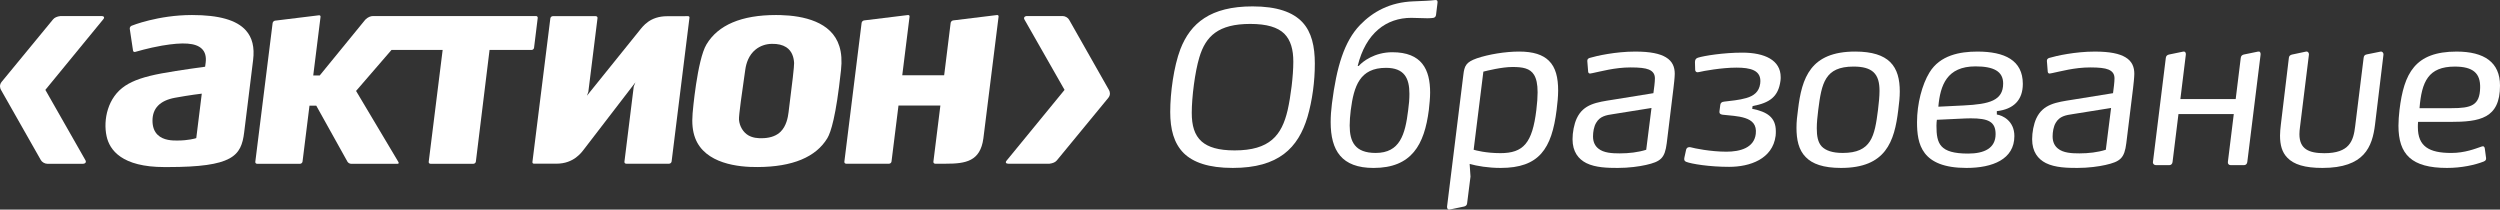 <?xml version="1.0" encoding="utf-8"?>
<!-- Generator: Adobe Illustrator 16.0.3, SVG Export Plug-In . SVG Version: 6.00 Build 0)  -->
<!DOCTYPE svg PUBLIC "-//W3C//DTD SVG 1.1//EN" "http://www.w3.org/Graphics/SVG/1.1/DTD/svg11.dtd">
<svg version="1.1" id="Слой_1" xmlns="http://www.w3.org/2000/svg" xmlns:xlink="http://www.w3.org/1999/xlink" x="0px" y="0px"
	 width="149.766px" height="12.556px" viewBox="0 0 149.766 12.556" enable-background="new 0 0 149.766 12.556"
	 xml:space="preserve">
<rect x="0" y="0" width="149.766" height="12.556" fill="#333333" stroke="none"/>
<g>
	<g>
		<path fill="#fff" d="M11.502,0.9c-2.033,0-3.607,0.636-3.622,0.644c-0.07,0.029-0.117,0.113-0.106,0.184L7.969,3.03
			C7.975,3.061,7.99,3.085,8.014,3.102C8.039,3.116,8.068,3.118,8.1,3.109c0.008-0.001,0.795-0.237,1.604-0.376
			c1.284-0.218,2.017-0.162,2.381,0.183c0.203,0.189,0.28,0.469,0.236,0.832l-0.033,0.249c0,0-1.572,0.209-2.606,0.4
			C8.648,4.59,8.004,4.811,7.505,5.135C6.442,5.829,6.177,7.185,6.383,8.15c0.179,0.847,0.925,1.858,3.468,1.858h0.199
			c3.893,0,4.402-0.664,4.576-2.071l0.232-1.869l0.305-2.472c0.094-0.763-0.048-1.345-0.434-1.776
			C14.177,1.202,13.121,0.9,11.502,0.9z M12.079,5.678c0,0-0.091,0.733-0.091,0.742l-0.23,1.852l-0.032,0.011
			c-0.018,0.006-0.43,0.136-1.114,0.136h-0.006c-0.265,0-0.817,0-1.167-0.347C9.237,7.873,9.135,7.59,9.135,7.228
			c0-0.739,0.442-1.203,1.344-1.371c0.903-0.166,1.609-0.247,1.609-0.247L12.079,5.678z"/>
		<path fill="#fff" d="M46.771,0.904L46.486,0.9c-2.065,0-3.465,0.594-4.164,1.761c-0.56,0.933-0.828,4.088-0.83,4.12
			c-0.05,0.613-0.002,1.071,0.152,1.487c0.582,1.544,2.602,1.752,3.756,1.739c2.078-0.011,3.48-0.593,4.165-1.731
			c0.21-0.351,0.521-1.328,0.806-3.986l0.011-0.094c0.061-0.554,0.029-1.02-0.1-1.428C49.823,1.294,48.119,0.943,46.771,0.904z
			 M47.247,6.665l-0.005,0.047c-0.041,0.342-0.139,0.837-0.474,1.173c-0.233,0.232-0.569,0.365-1.003,0.391
			c-0.384,0.025-0.688-0.028-0.929-0.165c-0.313-0.179-0.534-0.547-0.566-0.941c-0.019-0.249,0.204-1.793,0.324-2.622l0.055-0.385
			c0.051-0.359,0.196-0.858,0.618-1.197c0.269-0.216,0.613-0.337,0.974-0.339c0.357-0.007,0.637,0.061,0.857,0.2
			c0.365,0.234,0.459,0.643,0.474,0.948C47.58,3.955,47.467,4.956,47.247,6.665z"/>
		<path fill="#fff" d="M41.208,0.968l-1.234,0.003c-1.041,0-1.454,0.596-1.682,0.877L35.16,5.735l0.085-0.231l0.55-4.419
			c0.005-0.032-0.004-0.061-0.025-0.082c-0.019-0.023-0.047-0.035-0.079-0.035h-2.574c-0.07,0-0.137,0.059-0.147,0.128l-1.074,8.608
			c-0.003,0.031,0.004,0.058,0.023,0.076c0.018,0.018,0.043,0.025,0.074,0.025h1.346c1.04,0,1.504-0.677,1.668-0.891l3.059-3.98
			l-0.099,0.245L37.407,9.69c-0.004,0.031,0.005,0.062,0.024,0.082c0.02,0.021,0.047,0.035,0.082,0.035h2.571
			c0.071,0,0.139-0.062,0.149-0.131l1.07-8.613c0.005-0.03-0.003-0.057-0.021-0.074C41.266,0.973,41.238,0.965,41.208,0.968z"/>
		<path fill="#fff" d="M59.727,0.901l-2.624,0.321c-0.072,0.007-0.143,0.076-0.153,0.15l-0.373,3.014L56.56,4.509h-2.509
			l0.437-3.511c0.004-0.031-0.005-0.057-0.021-0.076c-0.019-0.018-0.045-0.025-0.074-0.021l-2.623,0.321
			c-0.074,0.007-0.145,0.076-0.154,0.15L50.582,9.69c-0.003,0.031,0.005,0.062,0.025,0.081c0.02,0.022,0.047,0.036,0.079,0.036
			h2.575c0.072,0,0.139-0.062,0.146-0.131l0.415-3.331l0.003-0.025h2.51l-0.419,3.37c-0.002,0.031,0.005,0.062,0.025,0.081
			c0.02,0.022,0.047,0.036,0.08,0.036h0.644c1.188,0,2.06-0.142,2.245-1.514l0.911-7.295c0.004-0.031-0.003-0.057-0.021-0.076
			C59.785,0.905,59.757,0.897,59.727,0.901z"/>
		<path fill="#fff" d="M31.993,2.862l0.22-1.785c0.004-0.032-0.004-0.06-0.023-0.082c-0.021-0.023-0.048-0.034-0.08-0.034h-9.761
			c-0.144,0-0.311,0.063-0.465,0.217l-2.73,3.342h-0.389l0.437-3.507c0.004-0.032-0.003-0.058-0.021-0.076
			c-0.018-0.017-0.045-0.025-0.074-0.021l-2.625,0.321c-0.074,0.007-0.143,0.076-0.151,0.15l-1.037,8.308
			c-0.004,0.031,0.005,0.063,0.025,0.082c0.02,0.022,0.048,0.035,0.08,0.035h2.577c0.07,0,0.139-0.061,0.147-0.13l0.417-3.353h0.405
			l1.868,3.355c0.036,0.067,0.136,0.128,0.213,0.128h2.792c0.044,0,0.091-0.023,0.052-0.102l-2.54-4.262l2.122-2.455h3.065
			l-0.835,6.701c-0.004,0.031,0.004,0.063,0.023,0.082c0.019,0.022,0.049,0.035,0.08,0.035h2.577c0.07,0,0.139-0.061,0.145-0.13
			l0.82-6.688h2.517C31.916,2.993,31.985,2.935,31.993,2.862z"/>
		<path fill="#fff" d="M6.085,0.962L3.623,0.961C3.411,0.987,3.264,1.056,3.176,1.164c0,0-3.007,3.654-3.077,3.739
			C-0.06,5.096,0.01,5.299,0.054,5.375l2.39,4.21c0.064,0.123,0.238,0.226,0.387,0.226h2.132c0.15,0,0.226-0.099,0.151-0.219
			L2.717,5.384l3.471-4.231C6.279,1.049,6.234,0.962,6.085,0.962z"/>
		<path fill="#fff" d="M66.437,5.396l-2.389-4.211c-0.064-0.123-0.239-0.224-0.387-0.224h-2.134
			c-0.148,0-0.224,0.098-0.151,0.217l2.398,4.207l-3.468,4.232c-0.095,0.107-0.048,0.191,0.101,0.191h2.462
			c0.21-0.025,0.358-0.094,0.446-0.203c0,0,3.008-3.654,3.075-3.737C66.553,5.674,66.481,5.473,66.437,5.396z"/>
	</g>
	<g>
		<path fill="#fff" d="M78.326,7.011c-0.557,1.847-1.721,3.049-4.478,3.049c-1.442,0-2.366-0.329-2.935-0.885
			c-0.595-0.595-0.809-1.442-0.809-2.467c0-1.164,0.214-2.72,0.606-3.757c0.608-1.569,1.81-2.568,4.326-2.568
			c1.467,0,2.417,0.342,2.987,0.949c0.555,0.594,0.744,1.454,0.744,2.479C78.768,4.874,78.617,6.013,78.326,7.011z M76.934,2.015
			c-0.391-0.379-1.037-0.582-2.036-0.582c-1.911,0-2.669,0.733-3.048,1.998c-0.266,0.873-0.456,2.391-0.456,3.328
			c0,0.745,0.152,1.327,0.595,1.719C72.381,8.821,73,9.01,73.961,9.01c2.101,0,2.822-0.897,3.175-2.403
			c0.189-0.834,0.342-2.062,0.342-2.909C77.479,2.977,77.326,2.407,76.934,2.015z"/>
		<path fill="#fff" d="M81.334,3.951h0.064c0.227-0.266,0.947-0.822,2.01-0.822c1.771,0,2.266,1.037,2.266,2.416
			c0,0.329-0.039,0.683-0.076,1.037c-0.266,2.087-1.025,3.479-3.314,3.479c-1.91,0-2.568-1.038-2.568-2.745
			c0-0.342,0.025-0.721,0.076-1.113c0.279-2.2,0.734-3.718,1.682-4.705c0.773-0.798,1.797-1.367,3.201-1.417
			c0.582-0.025,1-0.037,1.277-0.075c0.164-0.026,0.178,0.075,0.164,0.164l-0.088,0.721c-0.014,0.089-0.051,0.152-0.152,0.178
			c-0.076,0.012-0.201,0.025-0.354,0.025c-0.305,0-0.695-0.025-0.975-0.025C83.055,1.067,81.816,1.977,81.334,3.951z M84.357,6.607
			c0.051-0.354,0.076-0.683,0.076-0.987c0-0.936-0.305-1.556-1.404-1.556c-1.568,0-1.924,1.088-2.111,2.542
			c-0.039,0.329-0.064,0.633-0.064,0.911c0,0.974,0.316,1.645,1.557,1.645C83.863,9.163,84.18,8.062,84.357,6.607z"/>
		<path fill="#fff" d="M93.252,6.581c-0.291,2.34-1.049,3.479-3.352,3.479c-0.746,0-1.416-0.114-1.859-0.24l0.051,0.759l-0.203,1.605
			c-0.012,0.115-0.088,0.166-0.189,0.19l-0.848,0.177c-0.113,0.026-0.176-0.063-0.164-0.177l0.975-7.88
			c0.063-0.557,0.164-0.771,0.809-1c0.709-0.24,1.707-0.405,2.531-0.405c0.859,0,1.416,0.19,1.781,0.545
			c0.418,0.404,0.559,1.024,0.559,1.796C93.342,5.785,93.303,6.177,93.252,6.581z M91.898,4.481
			c-0.24-0.392-0.684-0.468-1.289-0.468c-0.646,0-1.543,0.228-1.746,0.278l-0.582,4.679c0.127,0.039,0.734,0.204,1.605,0.204
			c1.379,0,1.91-0.608,2.15-2.581c0.051-0.417,0.076-0.771,0.076-1.063C92.113,5.038,92.037,4.709,91.898,4.481z"/>
		<path fill="#fff" d="M100.252,5.278l-0.404,3.302c-0.115,0.898-0.355,1.101-1.252,1.303c-0.393,0.089-1.014,0.177-1.684,0.177
			c-0.582,0-1.328-0.013-1.885-0.291c-0.467-0.239-0.822-0.671-0.822-1.43c0-0.404,0.088-0.897,0.254-1.251
			c0.404-0.861,1.201-0.962,2.162-1.114l2.428-0.392c0.039-0.291,0.09-0.646,0.09-0.886c0-0.227-0.09-0.417-0.367-0.531
			c-0.215-0.088-0.557-0.126-1.088-0.126c-0.949,0-1.783,0.241-2.289,0.342c-0.063,0.012-0.113,0.025-0.139,0.025
			c-0.051,0-0.102-0.025-0.115-0.101L95.09,3.66c-0.012-0.114,0.064-0.165,0.141-0.19c0.418-0.126,1.555-0.38,2.732-0.38
			c0.91,0,1.479,0.127,1.834,0.342c0.404,0.241,0.531,0.595,0.531,0.987C100.328,4.633,100.277,5.076,100.252,5.278z M95.623,7.352
			c-0.141,0.229-0.191,0.559-0.191,0.822c0,0.342,0.127,0.57,0.316,0.723c0.316,0.266,0.836,0.291,1.291,0.291
			c0.543,0,1.1-0.064,1.58-0.217l0.316-2.503l-2.289,0.366C96.217,6.898,95.85,6.961,95.623,7.352z"/>
		<path fill="#fff" d="M101.008,9.693c-0.113-0.051-0.127-0.126-0.102-0.253l0.102-0.469c0.037-0.138,0.152-0.176,0.266-0.15
			c0.227,0.063,1.189,0.266,2.15,0.266c0.822,0,1.656-0.229,1.758-1.063c0.064-0.557-0.215-0.81-0.633-0.949
			c-0.416-0.139-0.936-0.152-1.354-0.203c-0.164-0.024-0.201-0.088-0.189-0.202l0.051-0.393c0.014-0.101,0.076-0.177,0.229-0.189
			c0.404-0.051,0.898-0.089,1.328-0.215c0.443-0.127,0.77-0.368,0.834-0.873c0.102-0.81-0.607-0.949-1.43-0.949
			c-0.873,0-1.986,0.202-2.238,0.266c-0.127,0.038-0.229-0.013-0.229-0.152l-0.012-0.442c0-0.139,0.051-0.228,0.176-0.266
			c0.355-0.114,1.531-0.304,2.658-0.304c1.352,0,2.301,0.455,2.301,1.468c0,0.063,0,0.139-0.012,0.214
			c-0.127,0.961-0.646,1.329-1.67,1.518l-0.025,0.165c0.885,0.177,1.416,0.505,1.416,1.341c0,0.088,0,0.176-0.012,0.277
			c-0.178,1.393-1.545,1.859-2.783,1.859C102.424,9.997,101.324,9.82,101.008,9.693z"/>
		<path fill="#fff" d="M113.719,6.581c-0.229,1.911-0.746,3.479-3.43,3.479c-1.061,0-1.719-0.24-2.111-0.646c-0.43-0.43-0.557-1.049-0.557-1.758
			c0-0.367,0.039-0.708,0.09-1.076c0.227-1.922,0.746-3.491,3.426-3.491c1.025,0,1.684,0.228,2.088,0.62
			c0.443,0.431,0.584,1.05,0.584,1.771C113.809,5.823,113.77,6.189,113.719,6.581z M112.227,4.317
			c-0.242-0.215-0.607-0.329-1.189-0.329c-1.721,0-1.91,0.999-2.113,2.592c-0.051,0.406-0.088,0.771-0.088,1.101
			c0,0.468,0.063,0.848,0.303,1.101c0.242,0.239,0.633,0.38,1.252,0.38c1.721,0,1.912-1,2.113-2.582
			c0.051-0.43,0.09-0.809,0.09-1.138C112.594,4.95,112.504,4.571,112.227,4.317z"/>
		<path fill="#fff" d="M114.842,7.315c0-1.1,0.305-2.252,0.746-2.973c0.633-1.037,1.822-1.252,2.871-1.252c1.633,0,2.721,0.519,2.721,1.936
			c0,0.974-0.557,1.518-1.557,1.632V6.86c0.342,0.051,1.051,0.379,1.051,1.29c0,1.392-1.303,1.91-2.871,1.91
			C115.096,10.06,114.842,8.618,114.842,7.315z M119.549,8.036c0-0.746-0.432-0.947-1.494-0.947c-0.201,0-0.43,0.012-0.682,0.024
			l-1.342,0.063c-0.012,0.064-0.025,0.227-0.025,0.355c0,1.075,0.189,1.669,1.898,1.669C118.865,9.2,119.549,8.883,119.549,8.036z
			 M116.119,6.392l1.52-0.075c1.543-0.077,2.363-0.291,2.363-1.316c0-0.734-0.58-1.024-1.656-1.024
			C116.625,3.976,116.232,5.114,116.119,6.392z"/>
		<path fill="#fff" d="M127.785,5.278l-0.406,3.302c-0.113,0.898-0.354,1.101-1.252,1.303c-0.393,0.089-1.012,0.177-1.682,0.177
			c-0.582,0-1.328-0.013-1.885-0.291c-0.469-0.239-0.822-0.671-0.822-1.43c0-0.404,0.088-0.897,0.252-1.251
			c0.406-0.861,1.201-0.962,2.164-1.114l2.43-0.392c0.037-0.291,0.088-0.646,0.088-0.886c0-0.227-0.088-0.417-0.367-0.531
			c-0.215-0.088-0.557-0.126-1.088-0.126c-0.949,0-1.783,0.241-2.289,0.342c-0.064,0.012-0.115,0.025-0.141,0.025
			c-0.051,0-0.1-0.025-0.113-0.101l-0.051-0.645c-0.012-0.114,0.064-0.165,0.139-0.19c0.418-0.126,1.557-0.38,2.732-0.38
			c0.91,0,1.48,0.127,1.836,0.342c0.404,0.241,0.529,0.595,0.529,0.987C127.859,4.633,127.809,5.076,127.785,5.278z M123.154,7.352
			c-0.139,0.229-0.189,0.559-0.189,0.822c0,0.342,0.127,0.57,0.316,0.723c0.316,0.266,0.836,0.291,1.291,0.291
			c0.543,0,1.1-0.064,1.58-0.217l0.316-2.503l-2.289,0.366C123.75,6.898,123.383,6.961,123.154,7.352z"/>
		<path fill="#fff" d="M128.975,9.706l0.771-6.236c0.012-0.113,0.076-0.177,0.189-0.203l0.859-0.177c0.09-0.024,0.164,0.051,0.152,0.177
			l-0.328,2.669h3.314l0.303-2.466c0.012-0.113,0.076-0.177,0.178-0.203l0.859-0.177c0.102-0.024,0.164,0.051,0.152,0.177
			l-0.797,6.438c-0.014,0.114-0.09,0.189-0.203,0.189h-0.785c-0.113,0-0.189-0.075-0.176-0.189l0.354-2.871h-3.314l-0.354,2.871
			c-0.012,0.114-0.088,0.189-0.201,0.189h-0.785C129.051,9.895,128.961,9.82,128.975,9.706z"/>
		<path fill="#fff" d="M142.279,7.467c-0.164,1.328-0.633,2.593-3.15,2.593c-1.049,0-1.719-0.202-2.111-0.62c-0.305-0.316-0.43-0.746-0.43-1.314
			c0-0.203,0.023-0.432,0.049-0.658l0.482-4.01c0.012-0.114,0.088-0.165,0.189-0.19l0.834-0.177
			c0.113-0.024,0.189,0.077,0.178,0.177l-0.531,4.302c-0.025,0.201-0.039,0.315-0.039,0.467c0,0.898,0.57,1.14,1.494,1.14
			c1.504,0,1.744-0.734,1.846-1.62l0.506-4.085c0.012-0.126,0.063-0.189,0.189-0.214l0.822-0.166
			c0.102-0.024,0.191,0.077,0.178,0.177L142.279,7.467z"/>
		<path fill="#fff" d="M144.846,7.62c0,1.15,0.67,1.543,1.998,1.543c0.822,0,1.441-0.254,1.809-0.38c0.127-0.051,0.189,0,0.203,0.114
			l0.076,0.568c0.012,0.102-0.025,0.165-0.152,0.216c-0.52,0.202-1.316,0.379-2.189,0.379c-2.125,0-2.908-0.81-2.908-2.529
			c0-0.291,0.025-0.608,0.063-0.95c0.266-2.188,0.924-3.491,3.416-3.491c1.67,0,2.605,0.646,2.605,2.037
			c0,1.974-1.215,2.175-2.984,2.175h-1.924C144.846,7.417,144.846,7.518,144.846,7.62z M148.576,5.266
			c0.025-0.873-0.418-1.277-1.518-1.277c-1.594,0-1.986,0.911-2.113,2.491h1.924C148.045,6.48,148.551,6.316,148.576,5.266z"/>
	</g>
</g>
</svg>
